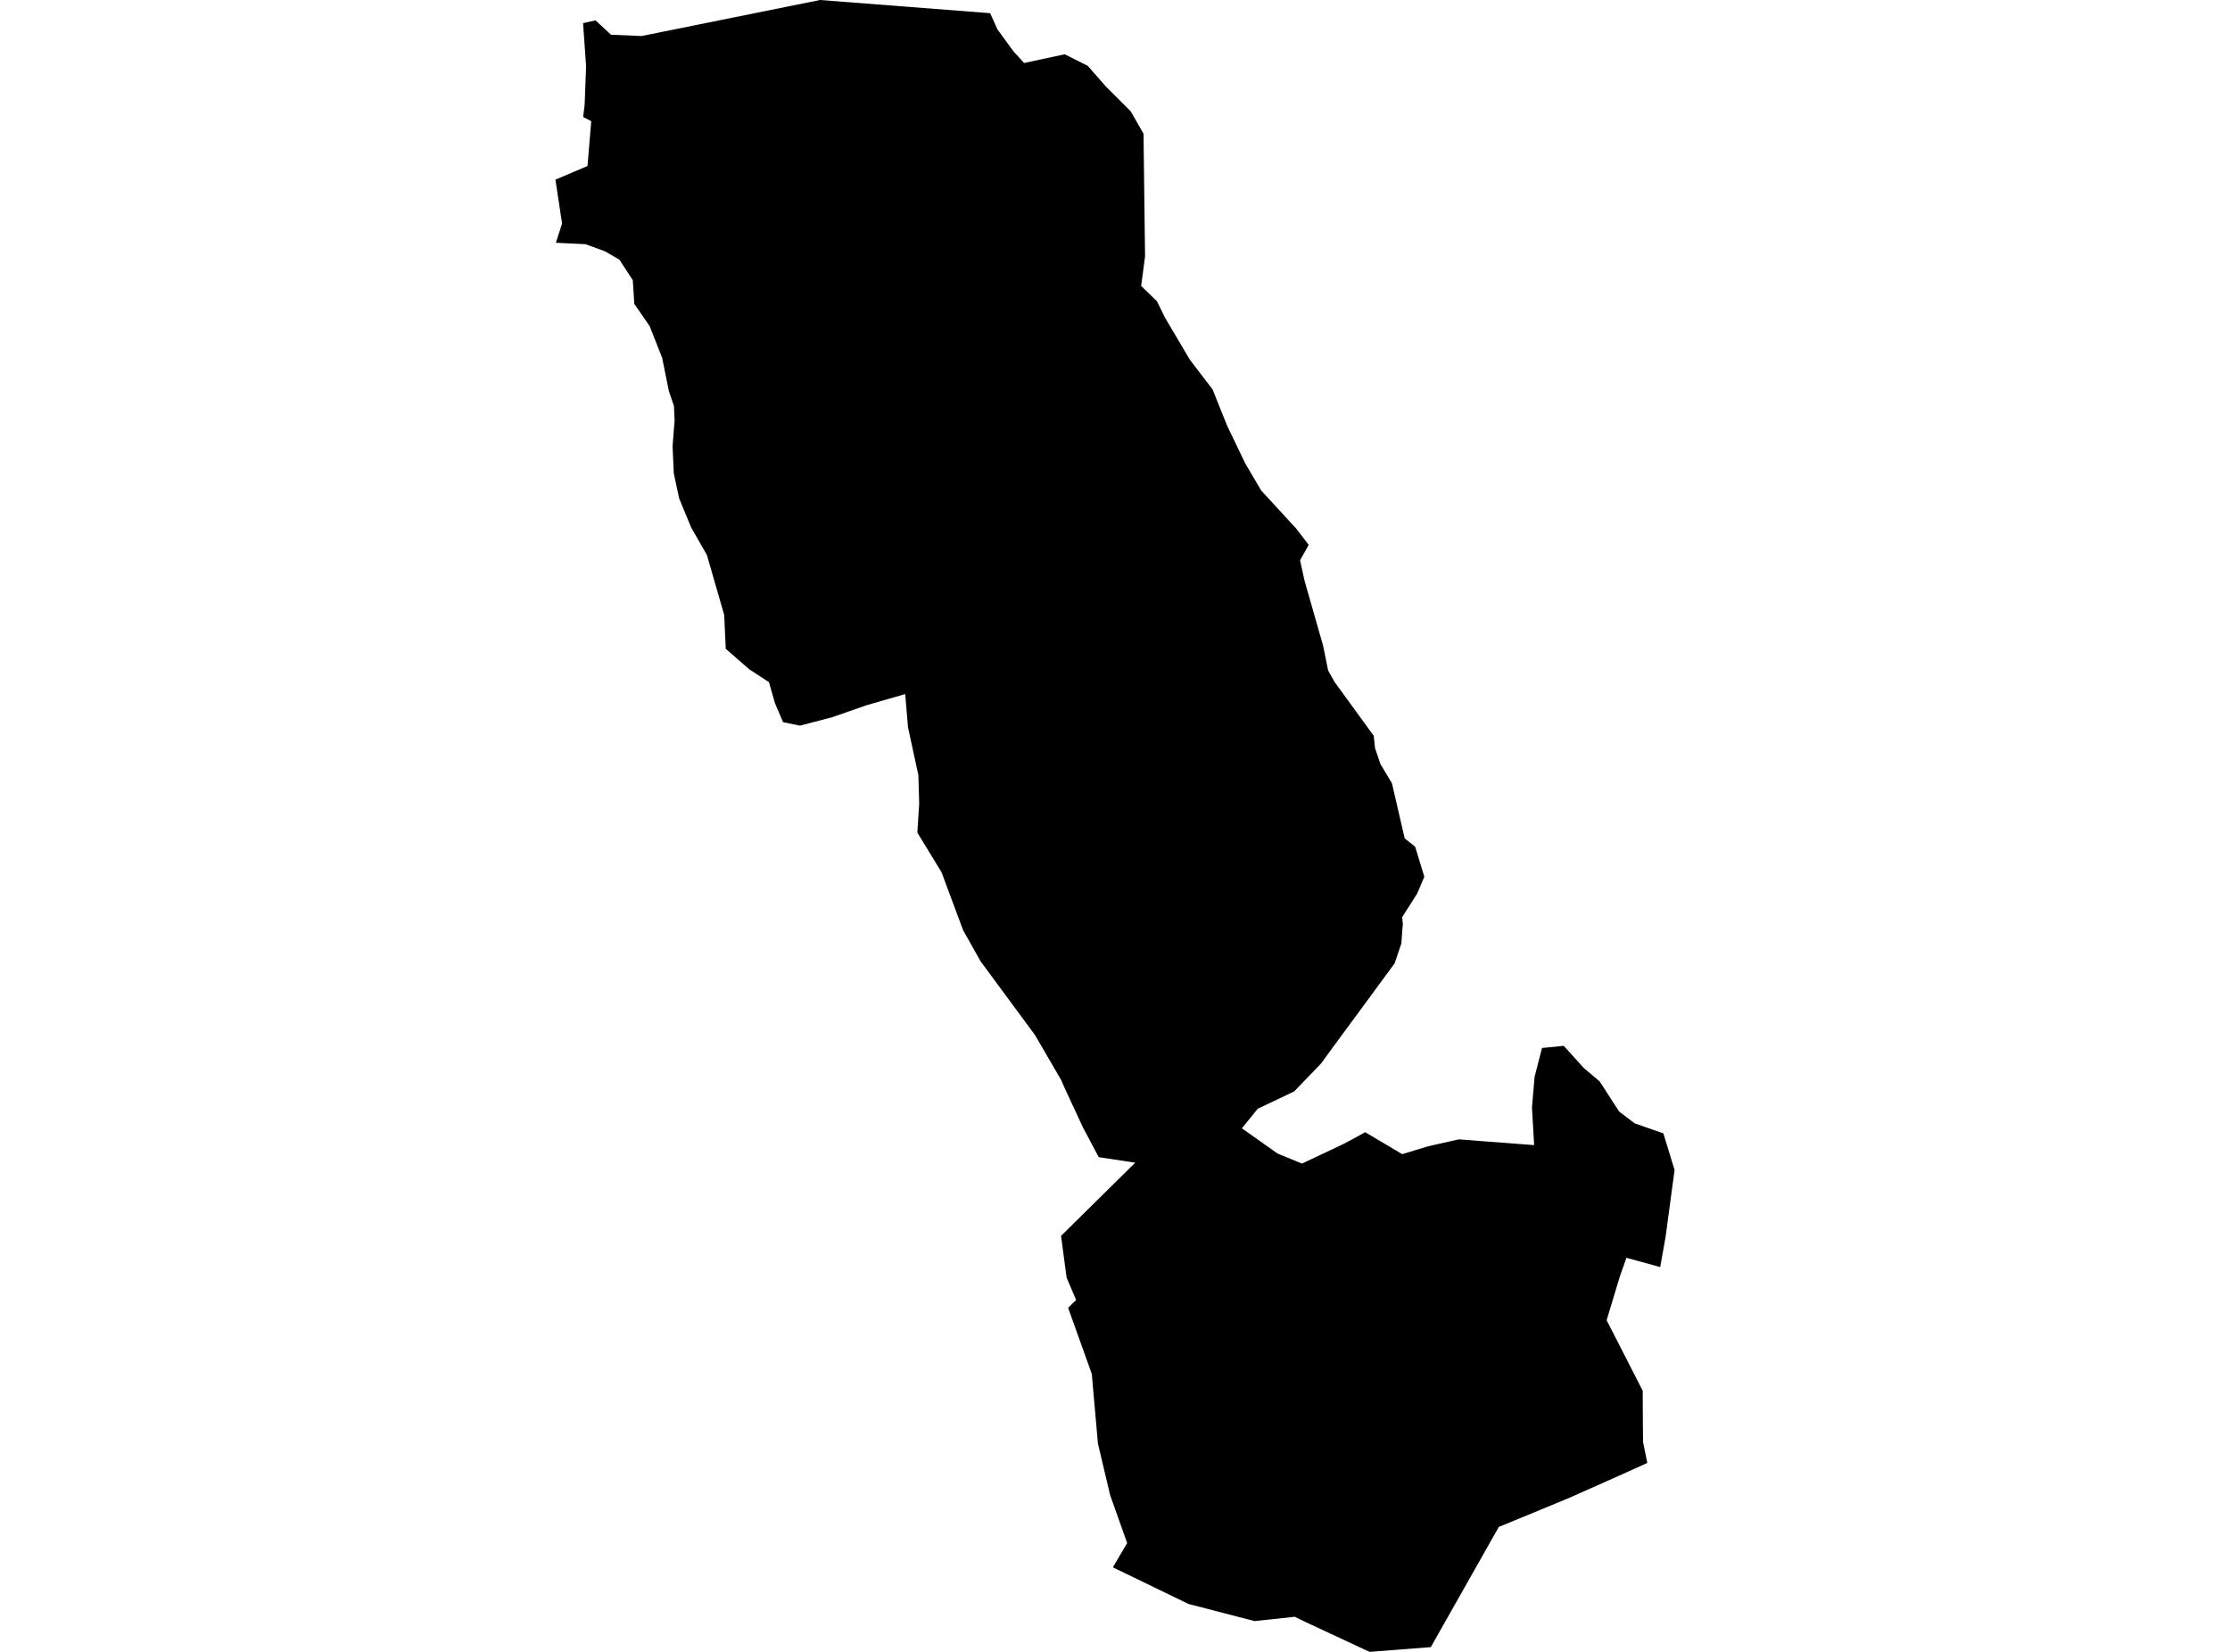<?xml version='1.0'?>
<svg  baseProfile = 'tiny' width = '540' height = '400' stroke-linecap = 'round' stroke-linejoin = 'round' version='1.1' xmlns='http://www.w3.org/2000/svg'>
<path id='3421801001' title='3421801001'  d='M 257.822 13.144 263.403 15.945 267.775 20.931 273.806 26.952 276.909 32.388 276.997 39.472 277.28 62.092 276.333 69.225 280.158 72.953 282.1 76.895 288.092 87.053 293.634 94.304 297.108 102.988 301.519 112.171 305.403 118.777 313.951 128.077 316.898 131.951 314.82 135.669 314.82 135.679 315.893 140.606 320.392 156.337 321.611 162.358 323.192 165.168 332.648 178.166 332.97 181.162 334.268 184.987 337.059 189.671 337.488 191.515 339.889 201.878 340.162 203.02 342.689 205.04 344.904 212.31 343.177 216.369 341.411 219.141 341.391 219.18 339.547 222.068 339.703 223.864 339.713 223.971 339.703 224.039 339.684 224.108 339.635 224.44 339.342 228.46 337.712 233.28 322.255 254.29 319.913 257.51 318.176 259.325 313.395 264.282 307.52 267.083 304.554 268.488 300.729 273.221 309.374 279.339 315.278 281.759 325.124 277.114 327.544 275.836 328.969 275.055 330.589 274.168 339.547 279.476 345.87 277.563 353.257 275.895 358.79 276.324 371.495 277.29 370.969 268.166 371.613 260.711 373.408 253.773 378.668 253.246 380.571 255.354 383.498 258.603 387.362 261.862 390.544 266.79 392.066 269.122 392.407 269.415 395.832 272.011 402.79 274.45 405.503 283.311 403.307 299.646 402.019 306.819 393.842 304.574 392.212 309.219 392.085 309.648 389.051 319.69 397.784 336.767 397.833 345.52 397.872 349.199 398.897 354.253 391.549 357.571 389.548 358.459 379.985 362.714 367.495 367.876 362.937 369.749 346.475 398.849 331.633 400 315.932 392.672 313.551 391.501 303.793 392.545 287.789 388.397 269.483 379.527 272.947 373.653 268.819 362.031 265.863 349.53 264.379 332.688 258.651 316.694 260.593 314.801 258.378 309.6 258.28 309.346 256.934 299.266 274.899 281.545 266.058 280.208 262.242 273.016 257.656 263.131 256.992 261.579 250.649 250.67 237.466 232.802 233.211 225.23 227.991 211.207 222.136 201.605 222.585 194.609 222.39 187.719 219.872 176.097 219.199 168.066 209.723 170.808 201.604 173.648 193.72 175.717 189.621 174.877 187.67 170.311 186.206 165.178 181.424 162.065 175.745 157.108 175.365 148.901 171.178 134.39 167.373 127.745 164.474 120.739 163.167 114.669 162.864 108.073 163.225 103.418 163.362 101.974 163.196 98.295 161.986 94.762 160.337 86.634 157.302 78.944 153.604 73.606 153.233 67.859 150.003 62.892 146.5 60.852 141.786 59.135 134.604 58.784 136.107 54.129 134.497 43.502 142.255 40.204 142.265 40.204 143.172 29.343 141.211 28.328 141.572 25.352 141.923 16.033 141.191 5.601 144.216 4.938 147.963 8.412 155.35 8.724 198.57 0 239.74 3.191 239.769 3.191 241.496 7.055 245.409 12.432 247.995 15.252 257.822 13.144 Z' />
</svg>